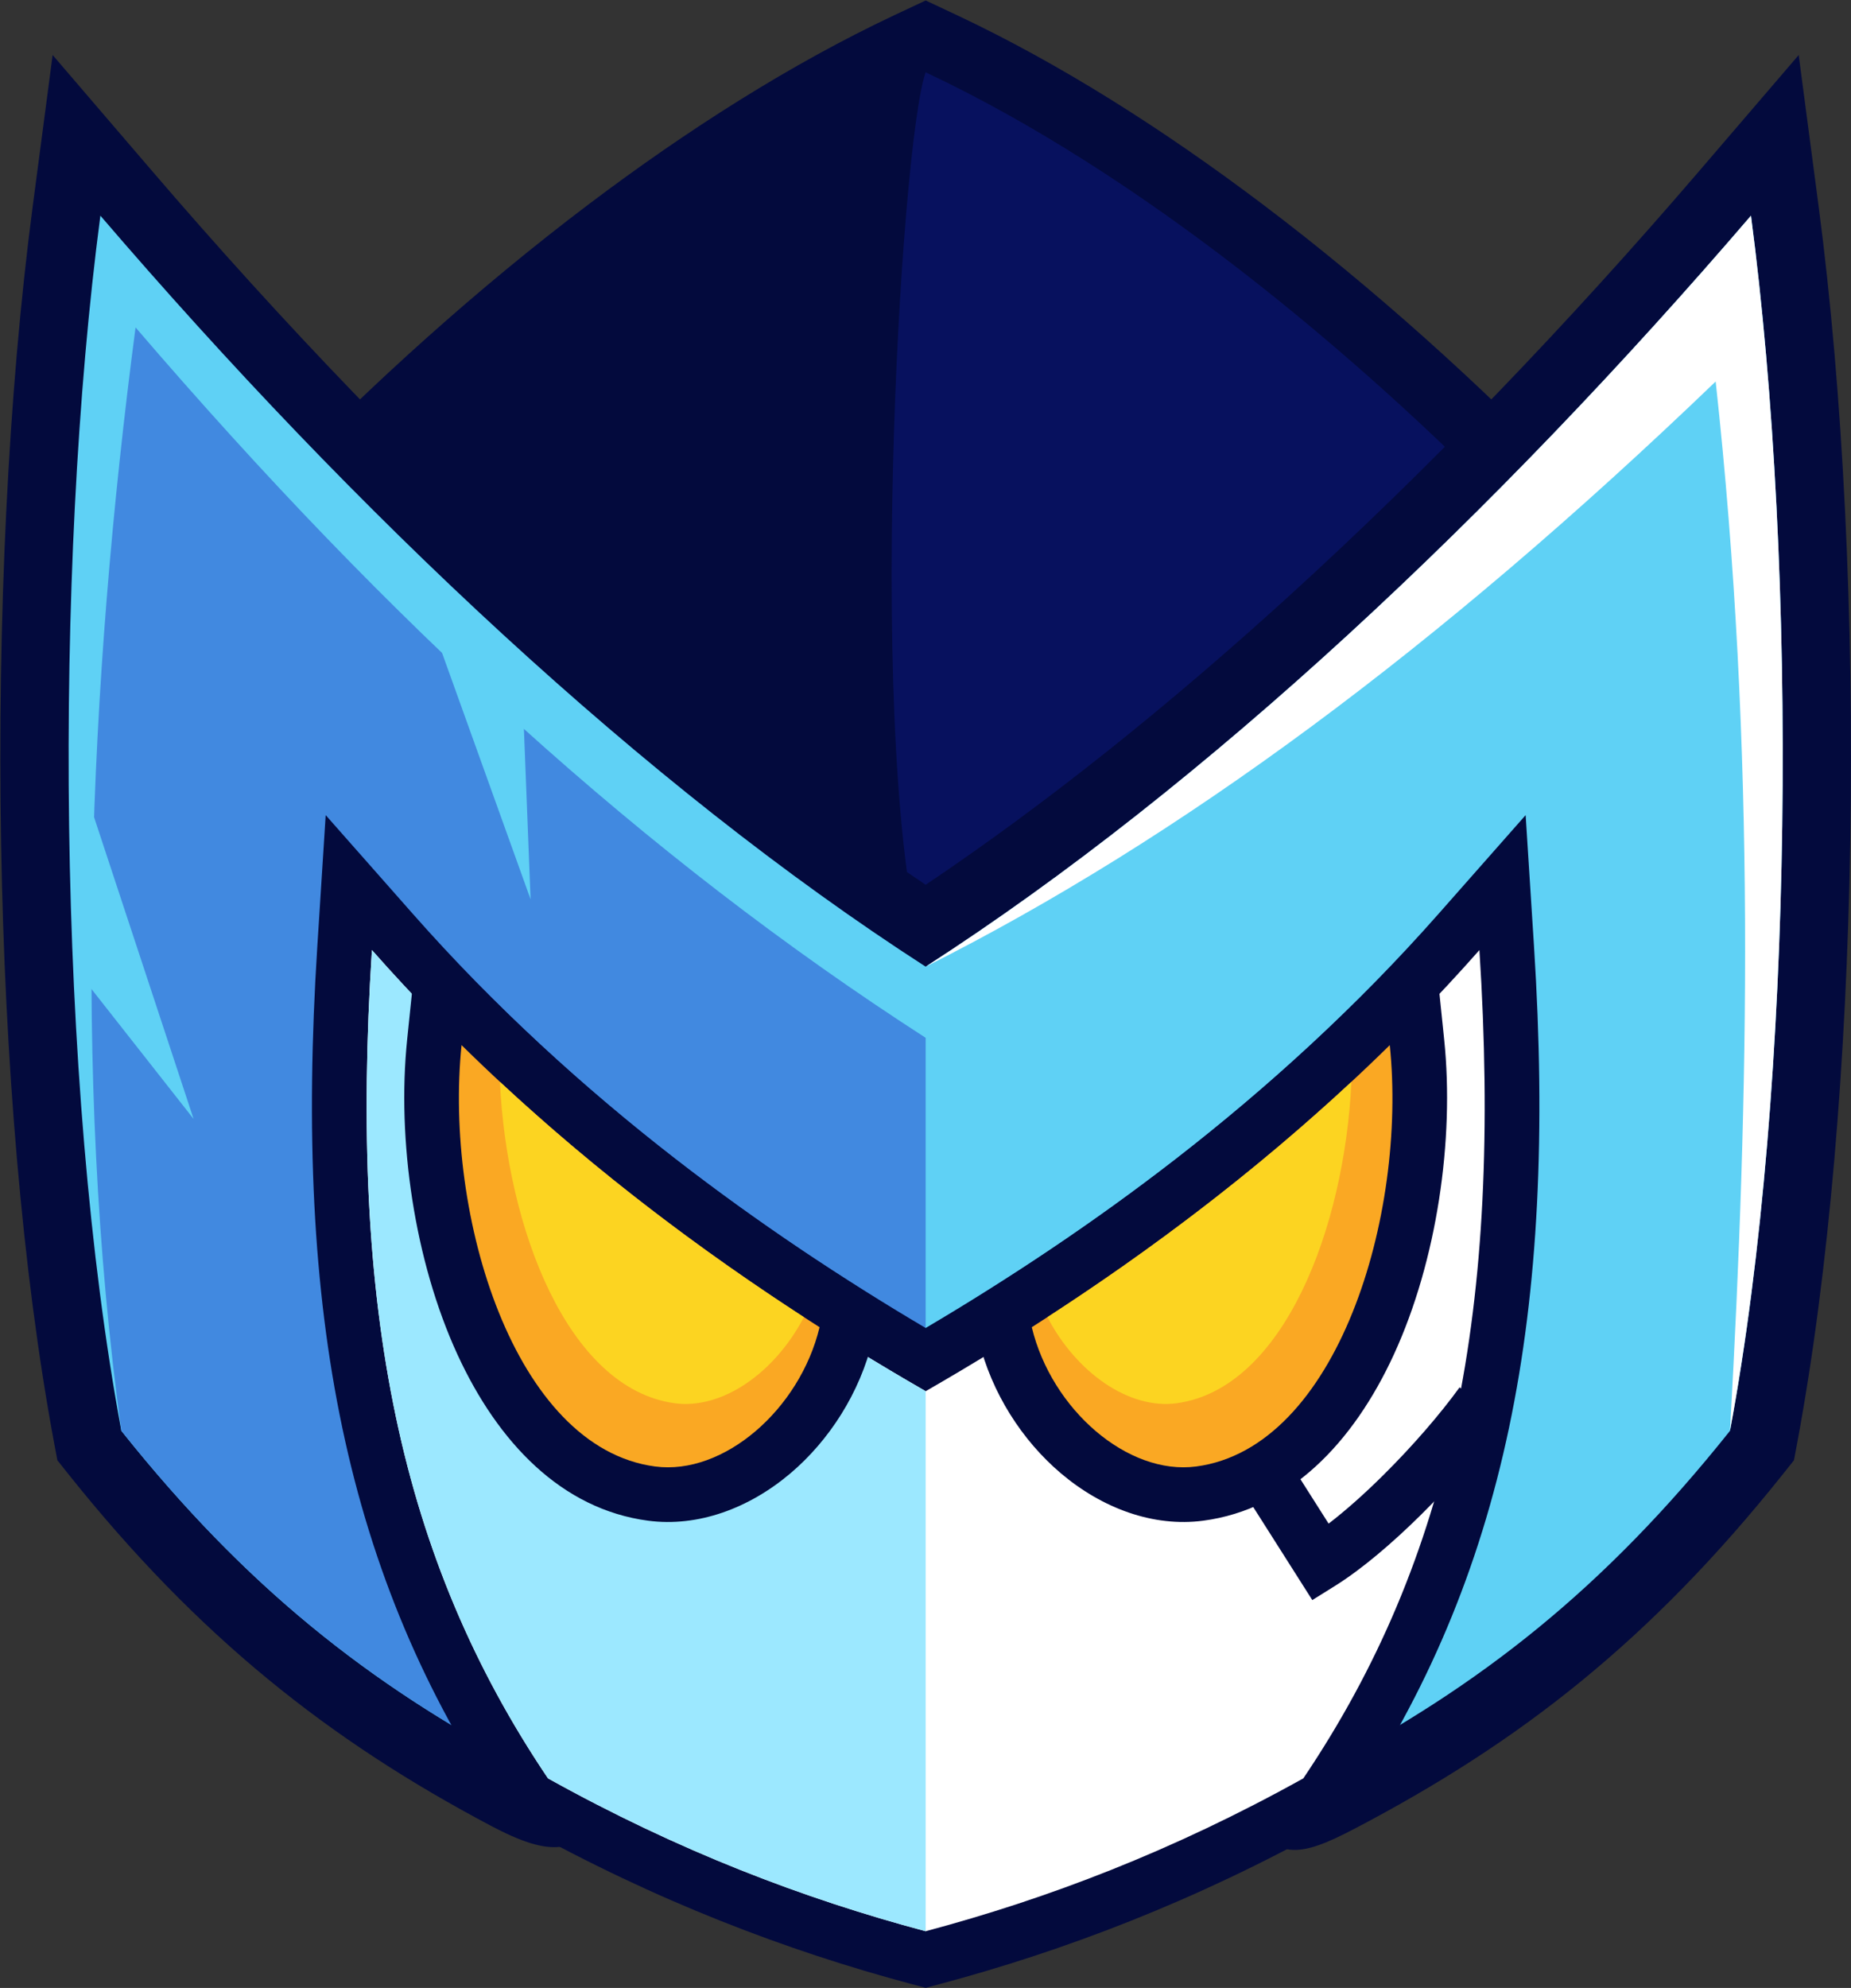 <svg width="3724" height="3998" viewBox="0 0 3724 3998" fill="none" xmlns="http://www.w3.org/2000/svg">
<rect x="0" y="0" width="3724" height="3998" fill="#333333" stroke="none"/>
<g clip-path="url(#clip0_4_2)">
<path d="M1184.29 410.907C1382.72 261.067 1591.49 128.307 1799.88 30.28L1862.33 0.934L1924.81 30.28C2133.17 128.267 2341.95 261.067 2540.37 410.907C2765.25 580.707 2977.75 773.574 3161.25 962.534L3251.56 1055.49L3154.72 1141.77C2952.73 1321.77 2745.01 1492.09 2538.36 1646.77C2334.89 1799 2132.43 1936.19 1937.29 2052.67L1862.33 2097.35L1787.43 2052.67C1592.24 1936.23 1389.76 1799 1186.31 1646.77C979.653 1492.11 771.933 1321.77 569.92 1141.77L473.107 1055.49L563.413 962.534C746.907 773.574 959.4 580.707 1184.29 410.907V410.907ZM1862.33 291.053C1692.83 376.88 1522.64 487.4 1359.13 610.894C1181.52 745.04 1012.43 893.734 860.76 1042.6C1025.28 1185.23 1193 1320.72 1360.08 1445.76C1529.45 1572.52 1698.2 1688.44 1862.33 1789.96C2026.48 1688.44 2195.27 1572.52 2364.59 1445.76C2531.67 1320.72 2699.37 1185.23 2863.91 1042.6C2712.24 893.734 2543.19 745.04 2365.53 610.894C2202.07 487.4 2031.85 376.88 1862.33 291.053" fill="#030A3D"/>
<path fill-rule="evenodd" clip-rule="evenodd" d="M1862.33 145.427C1434.04 346.827 1000.15 704.76 666.04 1048.87C1059.67 1399.59 1475.52 1713.24 1862.33 1944.08C2249.13 1713.24 2665 1399.59 3058.67 1048.87C2724.51 704.76 2290.63 346.827 1862.33 145.427Z" fill="#030A3D"/>
<path fill-rule="evenodd" clip-rule="evenodd" d="M1862.33 1944.08C2249.13 1713.24 2665 1399.59 3058.67 1048.87C2724.51 704.76 2290.63 346.827 1862.33 145.427C1811.21 287.507 1738.07 1527.2 1862.33 1944.08Z" fill="#07115E"/>
<path d="M1372.41 2276.17C1534.39 2408.44 1701.57 2526.76 1862.33 2633.43C2023.15 2526.76 2190.27 2408.44 2352.25 2276.17C2536.87 2125.35 2715.05 1955.91 2869.33 1764.2L3091.19 1488.39L3113.75 1841.73C3136.71 2201 3123.75 2522.88 3069.56 2812.57C3044.01 2949.21 3009.25 3078.63 2964.75 3201.24C2978.97 3190.25 2993.05 3178.99 3007.08 3167.51C3125.99 3070.35 3238.56 2956.92 3351.65 2818.21C3409.67 2491.96 3440.85 2094.85 3447.81 1693.79C3453.33 1372.8 3443.36 1049.79 3419.07 758.8C3211.88 986.734 2996.19 1204.36 2776.89 1403.85C2500.27 1655.43 2217 1879.21 1936.65 2059.84L1862.33 2107.76L1788.01 2059.84C1507.67 1879.21 1224.4 1655.43 947.826 1403.85C728.533 1204.36 512.787 986.734 305.6 758.8C281.333 1049.79 271.32 1372.8 276.88 1693.8C283.813 2094.85 315.04 2491.96 373 2818.21C485.587 2956.33 596.827 3068.85 713.387 3164.59C728.867 3177.33 744.493 3189.77 760.24 3201.99C714.387 3075.45 678.8 2941.52 652.92 2799.67C600.613 2513 588.333 2195.31 610.907 1841.73L633.48 1488.39L855.387 1764.2C1009.61 1955.91 1187.79 2125.35 1372.41 2276.17V2276.17ZM1787.47 2913.09C1597.19 2789.31 1395.04 2649.53 1199 2489.36C1088 2398.68 979.013 2301.56 875.307 2197.28C876.587 2396.51 892.16 2580.79 923.226 2751.21C970.253 3008.72 1053.12 3235.99 1176.4 3437.12C1184.19 3449.81 1191.08 3459.44 1196.37 3466.81C1235.61 3521.43 1260.75 3556.44 1219.88 3633.84C1166.92 3733.88 1106.85 3734.84 987.88 3671.99C825.6 3586.19 678.96 3491.84 538.92 3376.77C399.12 3261.87 267.827 3127.93 136.44 2963.19L115.427 2936.77L108.973 2902.36C44.32 2555.61 9.68 2128.52 2.253 1698.11C-5.56 1245.45 16.693 788.014 65.68 415.947L105.893 110.667L306.387 344.334C567.333 648.467 846.733 939.854 1133.08 1200.29C1374.32 1419.79 1619.81 1616.51 1862.33 1779.39C2104.91 1616.51 2350.35 1419.79 2591.59 1200.29C2877.93 939.854 3157.32 648.467 3418.28 344.334L3618.77 110.667L3658.99 415.947C3707.96 788.014 3730.23 1245.43 3722.41 1698.08C3714.97 2128.52 3680.33 2555.56 3615.68 2902.36L3609.25 2936.77L3588.21 2963.19C3454.61 3130.8 3322.07 3265.89 3181.55 3380.76C3041.72 3495.13 2892.92 3589.91 2726.32 3677.2C2614.11 3736.11 2561.73 3745.77 2503.83 3635.81C2463.56 3559.09 2486.24 3527.28 2523.37 3475.27C2527.63 3469.31 2533.09 3461.61 2537.93 3454.01C2664.89 3252.13 2750.43 3022.91 2799.25 2761.89C2831.72 2588.33 2847.97 2400.53 2849.36 2197.28C2745.65 2301.61 2636.63 2398.72 2525.67 2489.36C2329.63 2649.53 2127.48 2789.31 1937.19 2913.09L1862.33 2961.81L1787.47 2913.09" fill="#030A3D"/>
<path fill-rule="evenodd" clip-rule="evenodd" d="M1862.33 2797.87C1488.75 2554.81 1069.65 2249.81 748.24 1850.35C704.36 2537.07 794.827 3077.77 1058.99 3508.73C1094.61 3566.85 1129.11 3591.03 1051.95 3550.28C742.386 3386.6 495.36 3192.59 244.147 2877.55C113.96 2179.69 108.08 1146.51 201.947 433.72C714.773 1031.39 1296.36 1579.37 1862.33 1944.08C2428.33 1579.37 3009.89 1031.39 3522.77 433.72C3616.59 1146.51 3610.75 2179.69 3480.55 2877.55C3226.65 3195.93 2977.07 3390.75 2662.77 3555.48C2603.92 3586.4 2625.28 3573.23 2654.23 3527.21C2927.24 3093.19 3020.95 2546.89 2976.43 1850.35C2655.01 2249.81 2235.96 2554.81 1862.33 2797.87" fill="#5FD1F5"/>
<path fill-rule="evenodd" clip-rule="evenodd" d="M1862.33 1944.08C2428.33 1579.37 3009.89 1031.39 3522.77 433.72C3616.59 1146.51 3610.75 2179.69 3480.55 2877.55C3518.16 2201.48 3533.13 1512.25 3451.73 767.24C2892.8 1304.27 2371.21 1688.47 1862.33 1944.08Z" fill="white"/>
<path fill-rule="evenodd" clip-rule="evenodd" d="M1862.33 2797.87C1488.75 2554.81 1069.65 2249.81 748.24 1850.35C702.04 2573.52 804.787 3134.72 1102.53 3576.52C768.987 3407.16 508.88 3209.59 244.147 2877.55C144.467 2156.21 178.88 1371.31 272.733 658.494C785.587 1256.19 1296.36 1722.44 1862.33 2087.15V2797.87Z" fill="#4189E0"/>
<path d="M1529.97 3658.55C1641.76 3703.07 1752.44 3739.56 1862.33 3769.91C1972.25 3739.56 2082.96 3703.07 2194.69 3658.55C2308.85 3613.07 2425.47 3558.72 2545.05 3493.44C2678.17 3290.49 2768.39 3074 2820.55 2826.71C2861.57 2632.32 2879.52 2418.07 2876.67 2175.81C2755 2295.83 2628.51 2405.05 2500.11 2504.67C2307.43 2654.11 2109.63 2782.35 1917.05 2893.12L1862.33 2924.56L1807.61 2893.12C1615.05 2782.35 1417.24 2654.11 1224.61 2504.67C1096.19 2405.05 969.667 2295.83 848 2175.81C845.16 2418.07 863.093 2632.32 904.107 2826.71C956.267 3074 1046.48 3290.49 1179.67 3493.44C1299.2 3558.72 1415.81 3613.07 1529.97 3658.55V3658.55ZM1834.33 3990.27C1708.77 3956.8 1580.57 3915.2 1448.99 3862.76C1317.84 3810.55 1184.68 3747.96 1049.13 3672.57L1025.65 3659.51L1011.2 3638.09C854.427 3405.52 748.987 3157.15 688.707 2871.55C629.44 2590.61 614.667 2275.05 638.373 1903.76L655.253 1639.31L830.52 1837.83C995.587 2024.89 1175.05 2187.93 1359.01 2330.63C1526 2460.13 1696.05 2572.55 1862.33 2670.73C2028.61 2572.55 2198.72 2460.13 2365.69 2330.63C2549.61 2187.93 2729.07 2024.89 2894.19 1837.83L3069.4 1639.31L3086.28 1903.76C3109.99 2275.05 3095.23 2590.61 3035.97 2871.55C2975.73 3157.15 2870.24 3405.52 2713.45 3638.09L2699.01 3659.51L2675.52 3672.57C2539.95 3747.96 2406.87 3810.55 2275.71 3862.76C2144.05 3915.2 2015.92 3956.8 1890.33 3990.27L1862.33 3997.76L1834.33 3990.27Z" fill="#030A3D"/>
<path fill-rule="evenodd" clip-rule="evenodd" d="M1862.33 3883.91C1617.69 3818.67 1365.99 3723.04 1102.53 3576.52C804.787 3134.72 702.04 2633.87 748.24 1910.67C1088.4 2296.03 1486.23 2581.59 1862.33 2797.87C2238.47 2581.59 2636.27 2296.03 2976.43 1910.67C3022.65 2633.87 2919.91 3134.72 2622.13 3576.52C2358.68 3723.04 2106.97 3818.67 1862.33 3883.91Z" fill="white"/>
<path fill-rule="evenodd" clip-rule="evenodd" d="M1862.33 3883.91C1617.69 3818.67 1365.99 3723.04 1102.53 3576.52C804.787 3134.72 702.04 2633.87 748.24 1910.67C1088.4 2296.03 1486.23 2581.59 1862.33 2797.87V3883.91Z" fill="#9CE8FF"/>
<path fill-rule="evenodd" clip-rule="evenodd" d="M856.88 1222.61L1067.47 1808.6L1051.11 1391.15L856.88 1222.61Z" fill="#5FD1F5"/>
<path fill-rule="evenodd" clip-rule="evenodd" d="M389.48 2250.29L157 1545.64L176.187 1979.08L389.48 2250.29Z" fill="#5FD1F5"/>
<path d="M1215.41 2498.17C1157.44 2452.96 1099.93 2405.89 1043.21 2356.87C1056.31 2453.87 1082.19 2549.87 1120.12 2632.37C1171.92 2745.16 1244.27 2828.63 1332.25 2840.31C1368.35 2845.09 1410.35 2826.97 1448.05 2795.05C1474.36 2772.79 1497.44 2744.73 1514.88 2713.13C1414.64 2646.77 1314.37 2575.27 1215.41 2498.17V2498.17ZM1005.73 2023.44C1117.51 2133.36 1233.32 2233.51 1350.68 2324.99C1468.87 2417.05 1588.79 2500.63 1707.89 2576.59L1773.99 2618.67L1755.71 2694.63C1730 2801.52 1667.84 2897.36 1590.23 2963.03C1507.29 3033.25 1404.55 3071.61 1303.79 3058.28C1130.36 3035.28 1002.01 2901.72 920.2 2723.75C833.867 2535.84 798.306 2292.69 819.16 2090.6L842.667 1863.08L1005.73 2023.44Z" fill="#030A3D"/>
<path fill-rule="evenodd" clip-rule="evenodd" d="M928.6 2101.87C1157.61 2327.01 1404.65 2513.48 1648.88 2669.19C1608.97 2834.99 1455.6 2967.49 1318 2949.27C1034 2911.6 893.347 2443.36 928.6 2101.87Z" fill="#FAA823"/>
<path fill-rule="evenodd" clip-rule="evenodd" d="M1005.81 2175.71C1202.64 2358.88 1410.67 2514.97 1617.31 2648.95C1559.83 2759.45 1453.68 2835.63 1356.36 2821.93C1142.21 2791.75 1019.55 2469.92 1005.81 2175.71" fill="#FCD421"/>
<path d="M2373.99 2324.99C2491.35 2233.51 2607.16 2133.36 2718.99 2023.44L2882.03 1863.08L2905.51 2090.6C2926.39 2292.69 2890.79 2535.84 2804.45 2723.75C2722.71 2901.67 2594.29 3035.28 2420.84 3058.28C2320.12 3071.61 2217.37 3033.25 2134.44 2963.03C2056.83 2897.36 1994.72 2801.52 1968.96 2694.63L1950.68 2618.67L2016.77 2576.59C2135.92 2500.63 2255.83 2417.05 2373.99 2324.99V2324.99ZM2681.48 2356.87C2624.73 2405.89 2567.25 2452.96 2509.24 2498.17C2410.32 2575.27 2310.01 2646.77 2209.83 2713.13C2227.25 2744.73 2250.36 2772.79 2276.6 2795.05C2314.37 2826.97 2356.35 2845.09 2392.41 2840.31C2480.4 2828.63 2552.75 2745.16 2604.55 2632.37C2642.48 2549.87 2668.36 2453.93 2681.48 2356.87" fill="#030A3D"/>
<path fill-rule="evenodd" clip-rule="evenodd" d="M2796.07 2101.87C2567.05 2327.01 2320 2513.48 2075.84 2669.19C2115.75 2834.99 2269.07 2967.49 2406.65 2949.27C2690.72 2911.6 2831.35 2443.36 2796.07 2101.87" fill="#FAA823"/>
<path fill-rule="evenodd" clip-rule="evenodd" d="M2718.88 2175.71C2522.04 2358.88 2314 2514.97 2107.35 2648.95C2164.83 2759.45 2270.97 2835.63 2368.31 2821.93C2582.44 2791.75 2705.12 2469.92 2718.88 2175.71Z" fill="#FCD421"/>
<path d="M2593.71 2939.28L2673.03 3064.17C2707.93 3037.4 2745.28 3004.04 2781.61 2968.08C2841.16 2909.21 2897.37 2844.24 2936.48 2790.16L3025.67 2854.33C2983.01 2913.41 2922.35 2983.59 2858.76 3046.49C2800.84 3103.71 2739.87 3155.61 2686.48 3189.03L2640.2 3217.92L2610.87 3171.75L2500.69 2998.29L2593.71 2939.28" fill="#030A3D"/>
</g>
<defs>
<clipPath id="clip0_4_2">
<rect width="3723.22" height="3996.83" fill="white" transform="translate(0.723 0.934)"/>
</clipPath>
</defs>
</svg>
